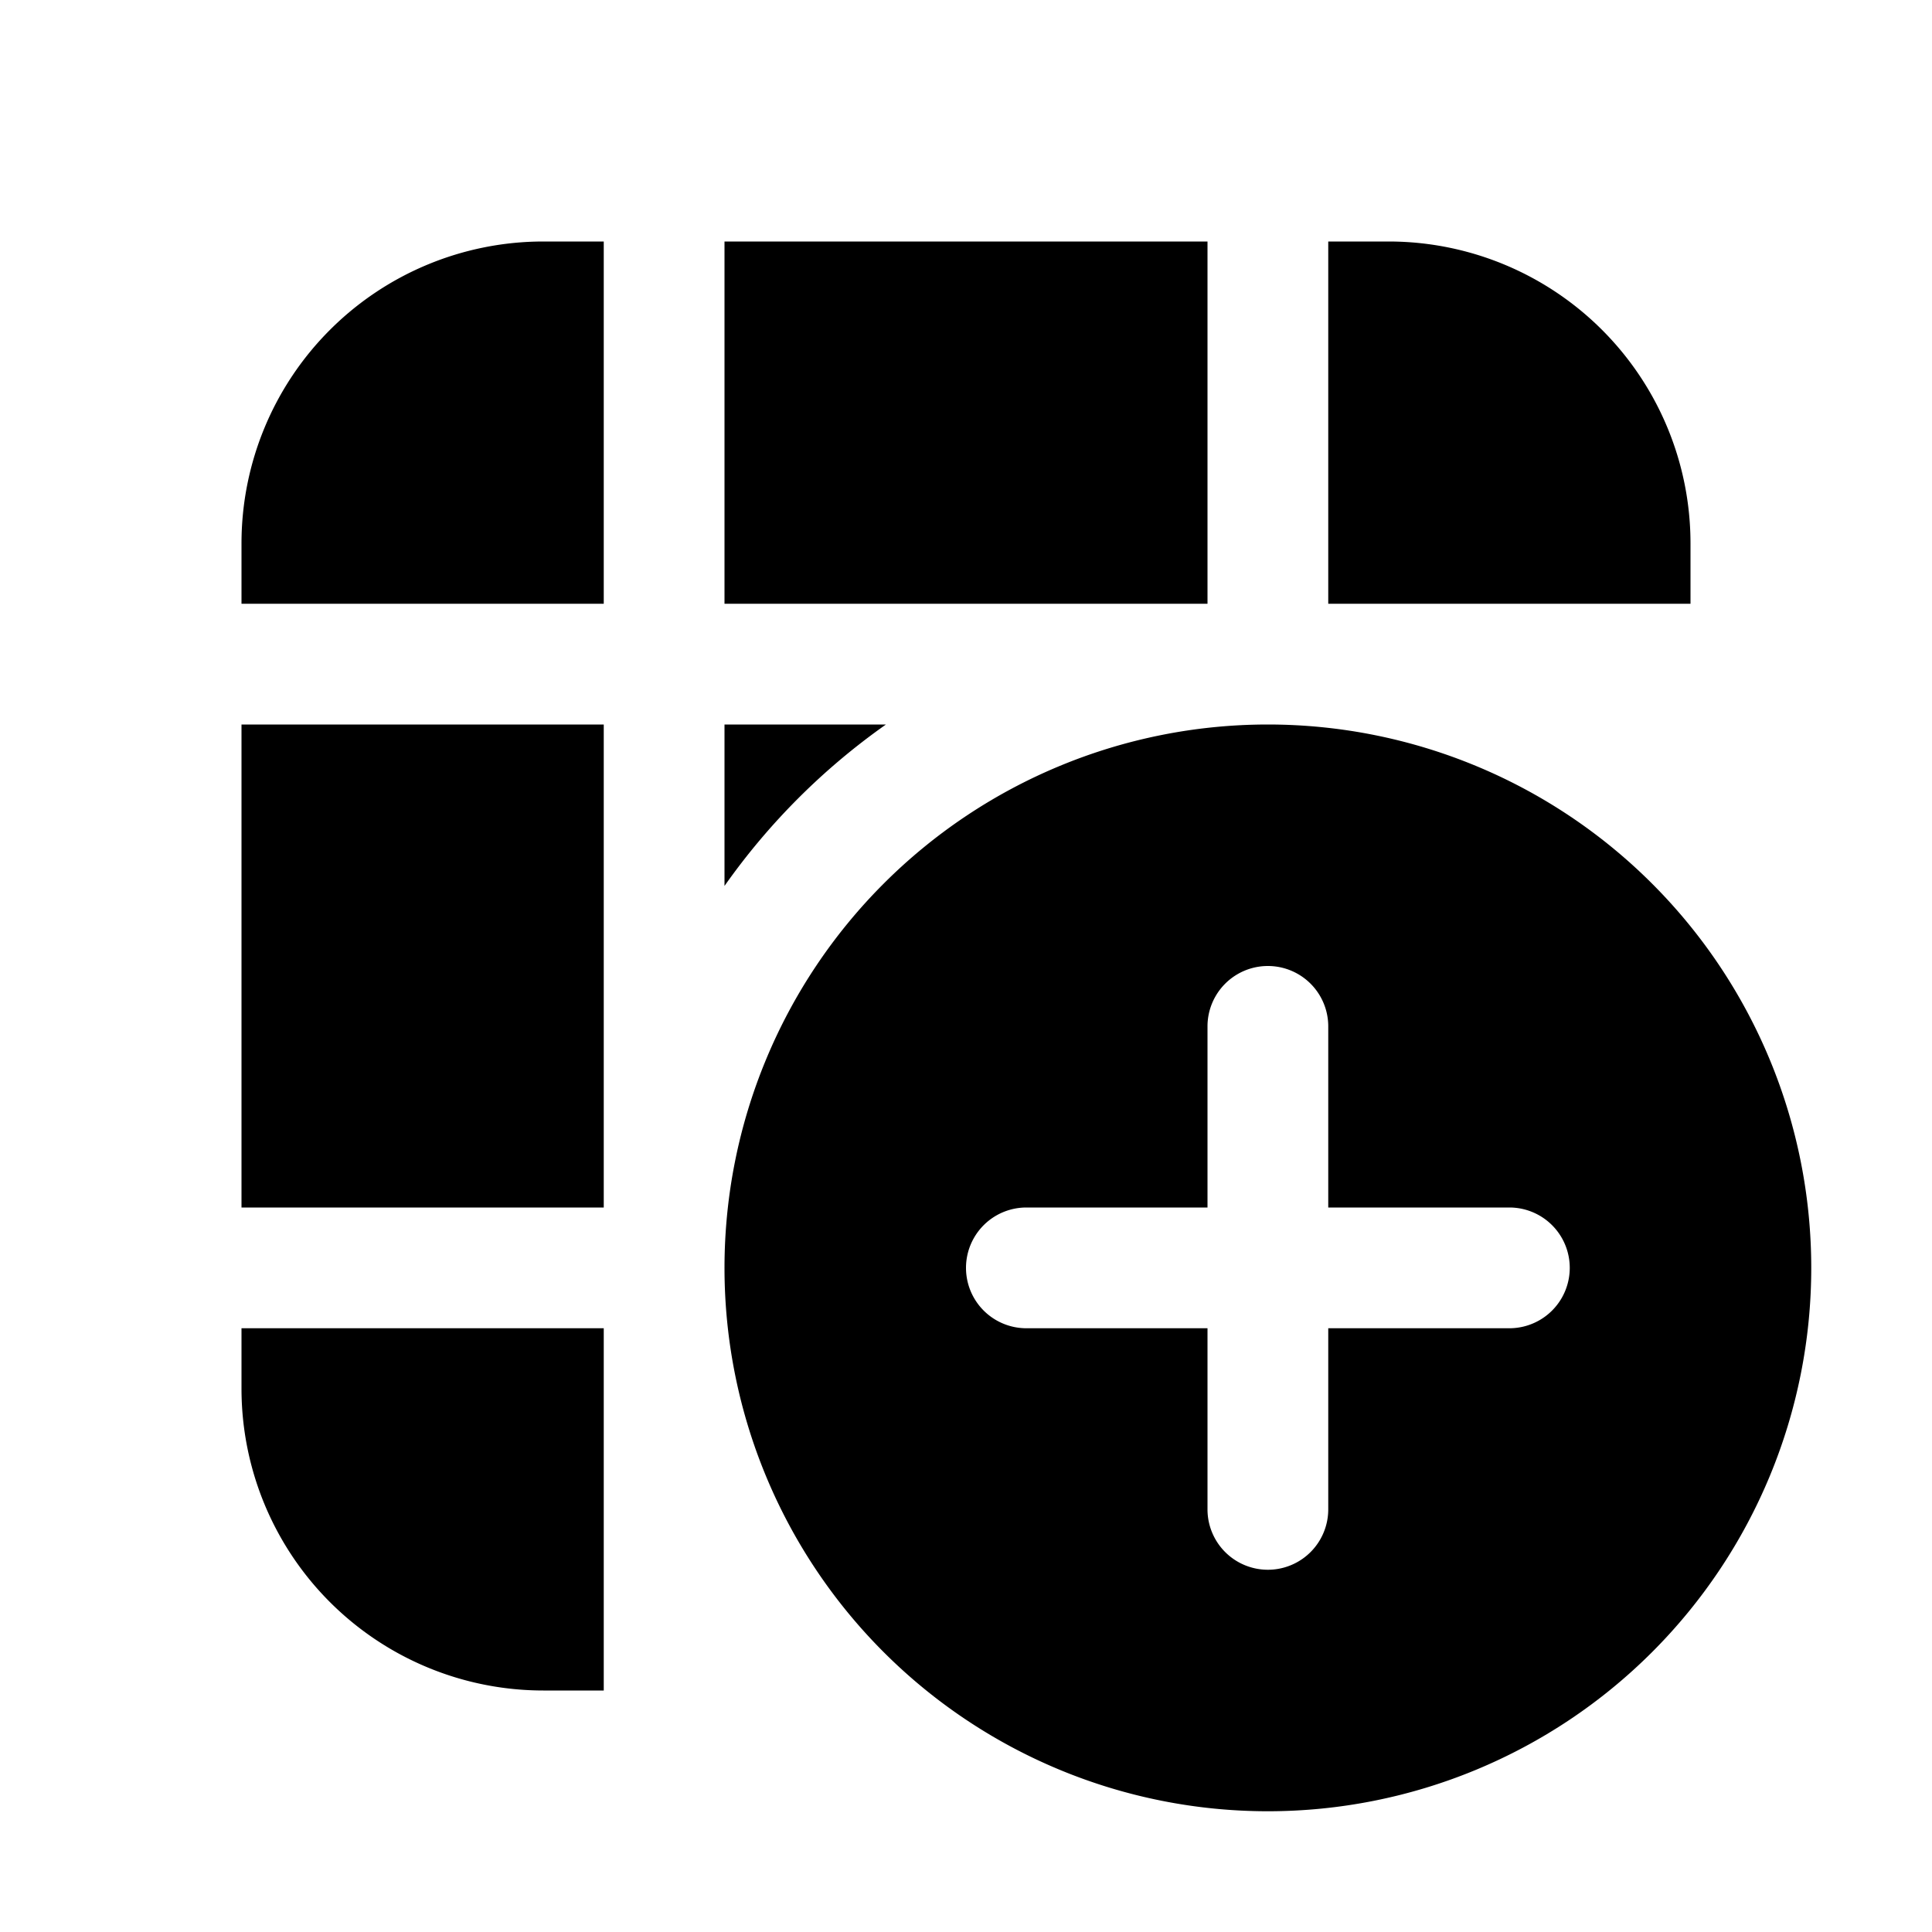 <svg xmlns="http://www.w3.org/2000/svg" width="16" height="16" viewBox="0 0 16 16"><path d="M4.5 2A2.5 2.5 0 0 0 2 4.5V5h3V2h-.5ZM6 2h4v3H6V2ZM5 6H2v4h3V6Zm1 1.337A5.531 5.531 0 0 1 7.337 6H6v1.337ZM5 11H2v.5A2.5 2.5 0 0 0 4.5 14H5v-3Zm9-6v-.5A2.5 2.5 0 0 0 11.5 2H11v3h3Zm1 5.5a4.5 4.5 0 1 1-9 0 4.5 4.5 0 0 1 9 0Zm-4-2a.5.5 0 0 0-1 0V10H8.5a.5.5 0 0 0 0 1H10v1.5a.5.5 0 0 0 1 0V11h1.5a.5.5 0 0 0 0-1H11V8.5Z"/></svg>